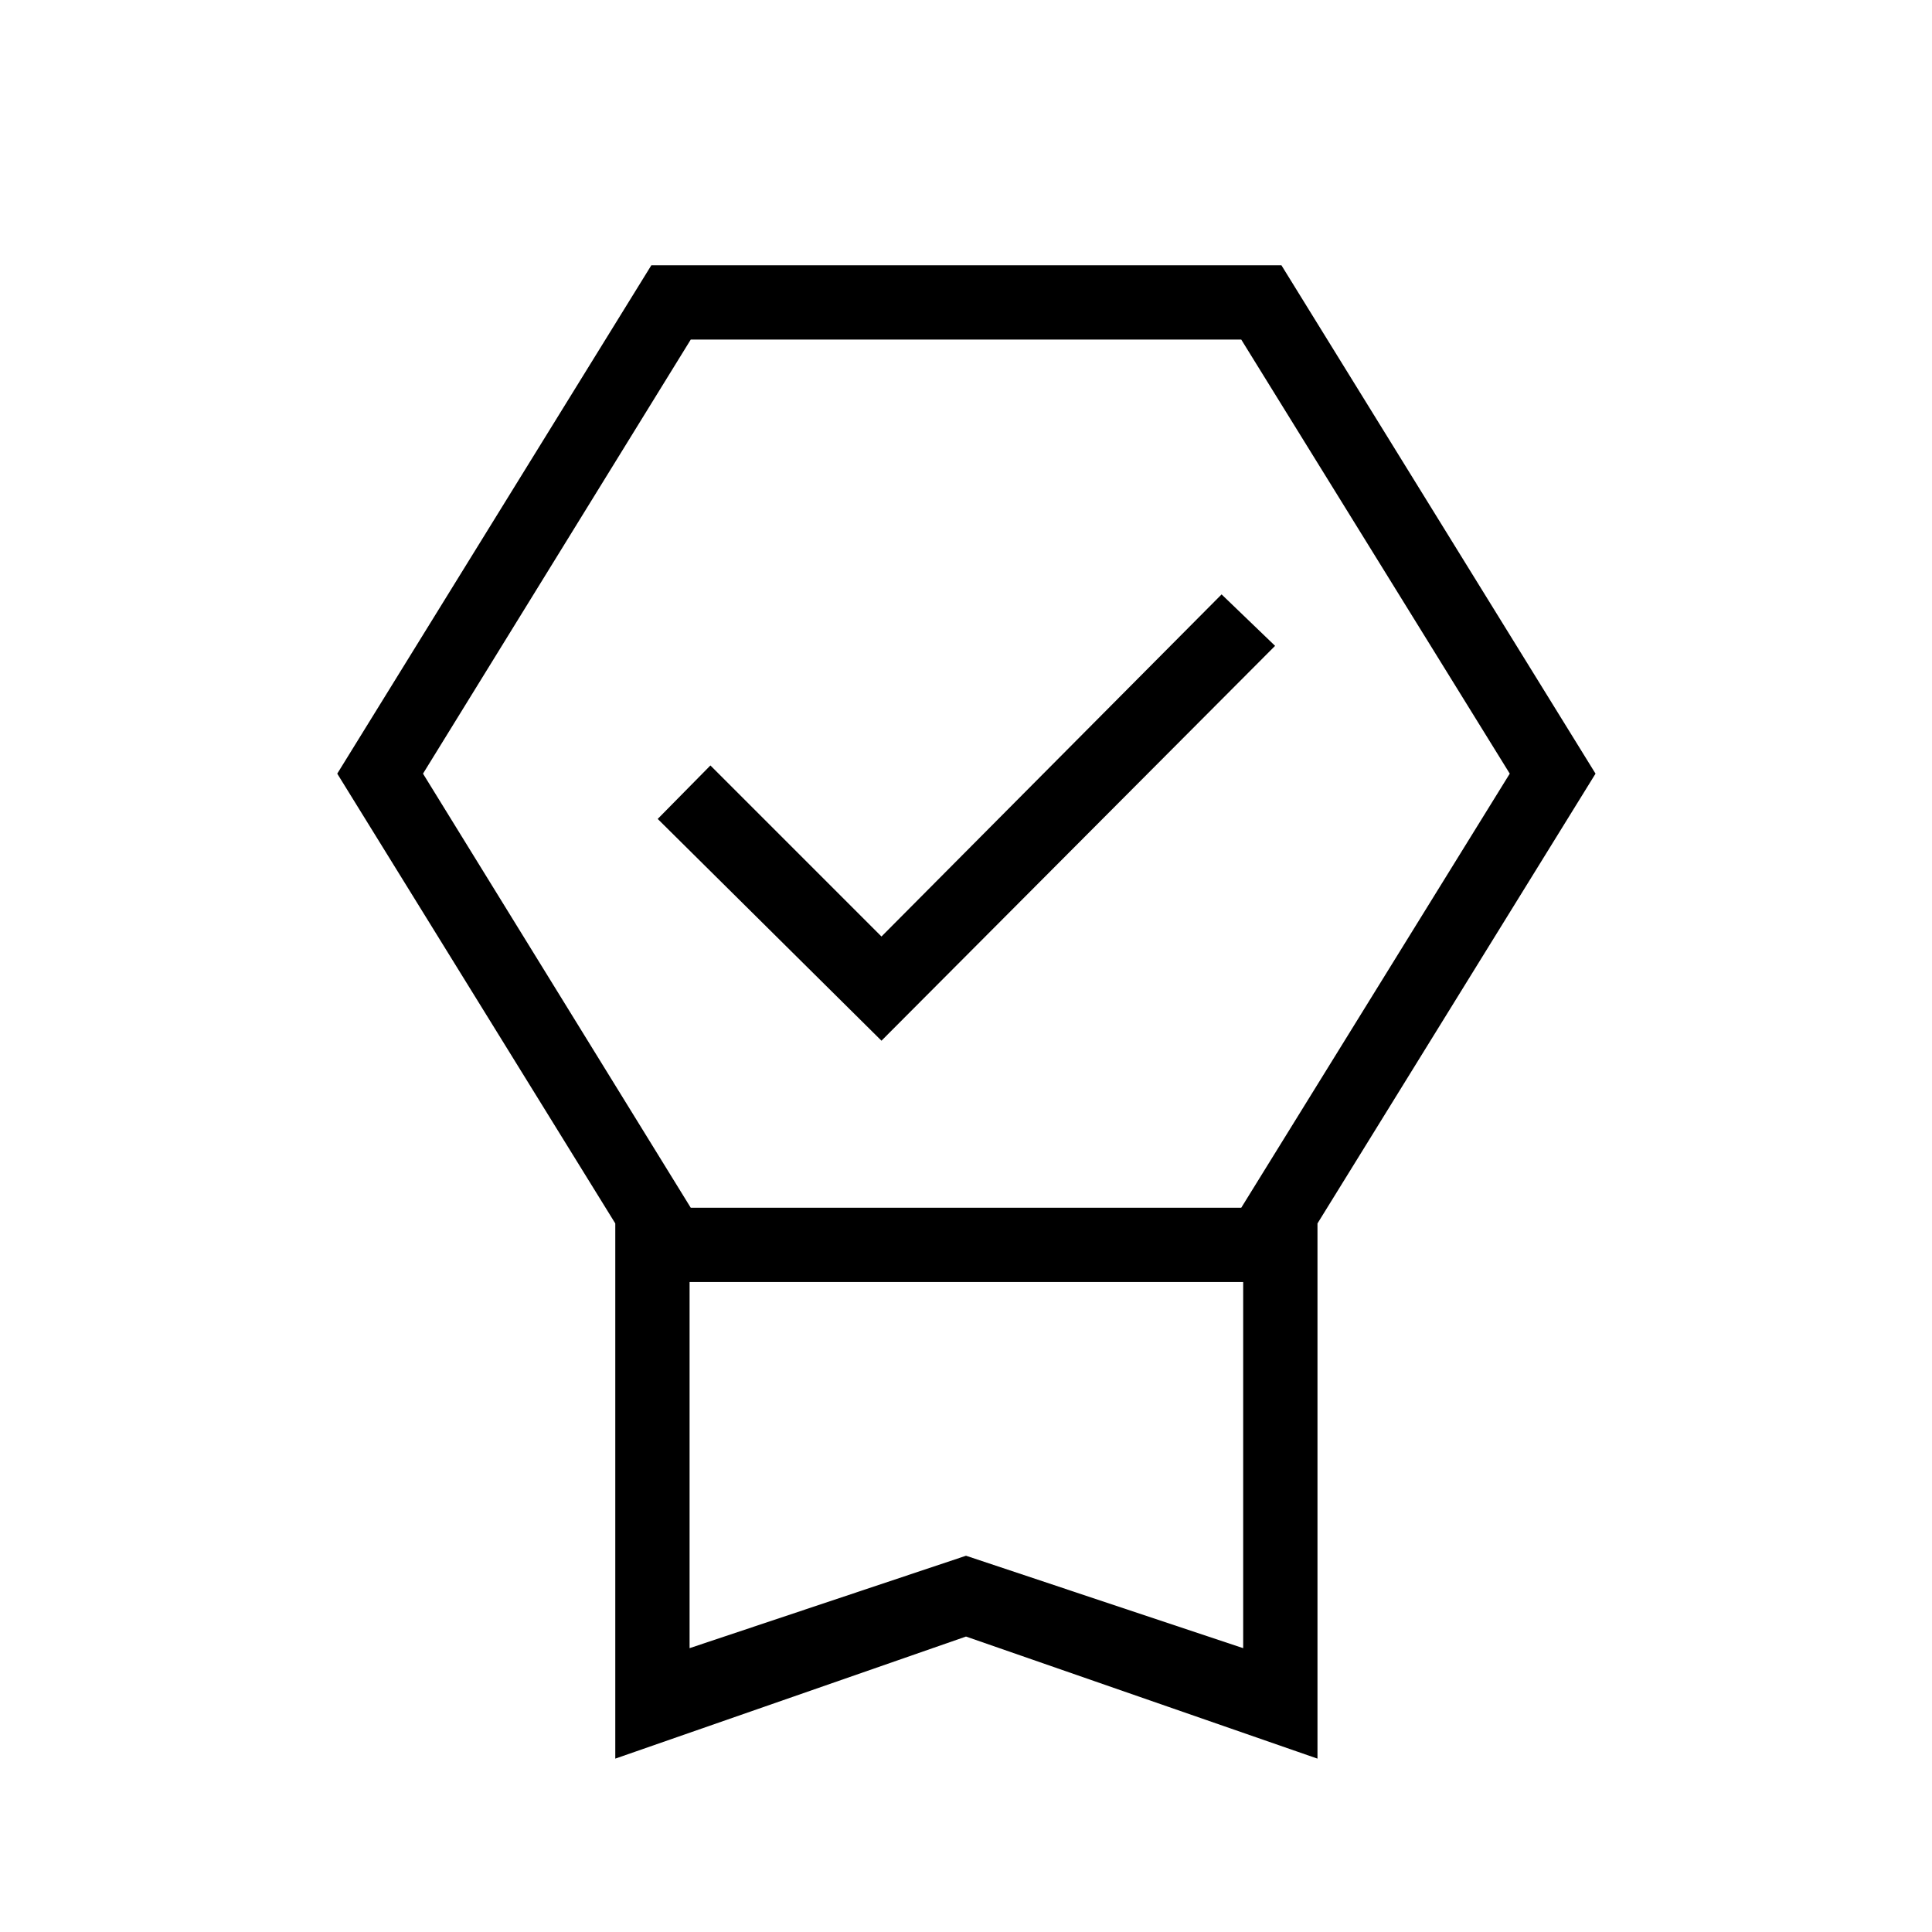 <svg xmlns="http://www.w3.org/2000/svg" height="24" viewBox="0 -960 960 960" width="24"><path d="M305.73-86.15v-265.93l-138.15-223.5 156.07-252.61h313.08l156.08 252.61-138.16 223.5v265.93L480-146.81 305.73-86.15Zm36.92-54.89L480-186.96l137.73 45.92v-181.92H342.65v181.92Zm.58-650.23L210.19-575.58l133.04 215.7h273.54l133.42-215.7-133.42-215.69H343.23ZM438-442.88l-111.19-110.2L353-579.65l85 85 169-170 26.58 25.57L438-442.88Zm-95.35 119.92h275.08-275.08Z"/></svg>